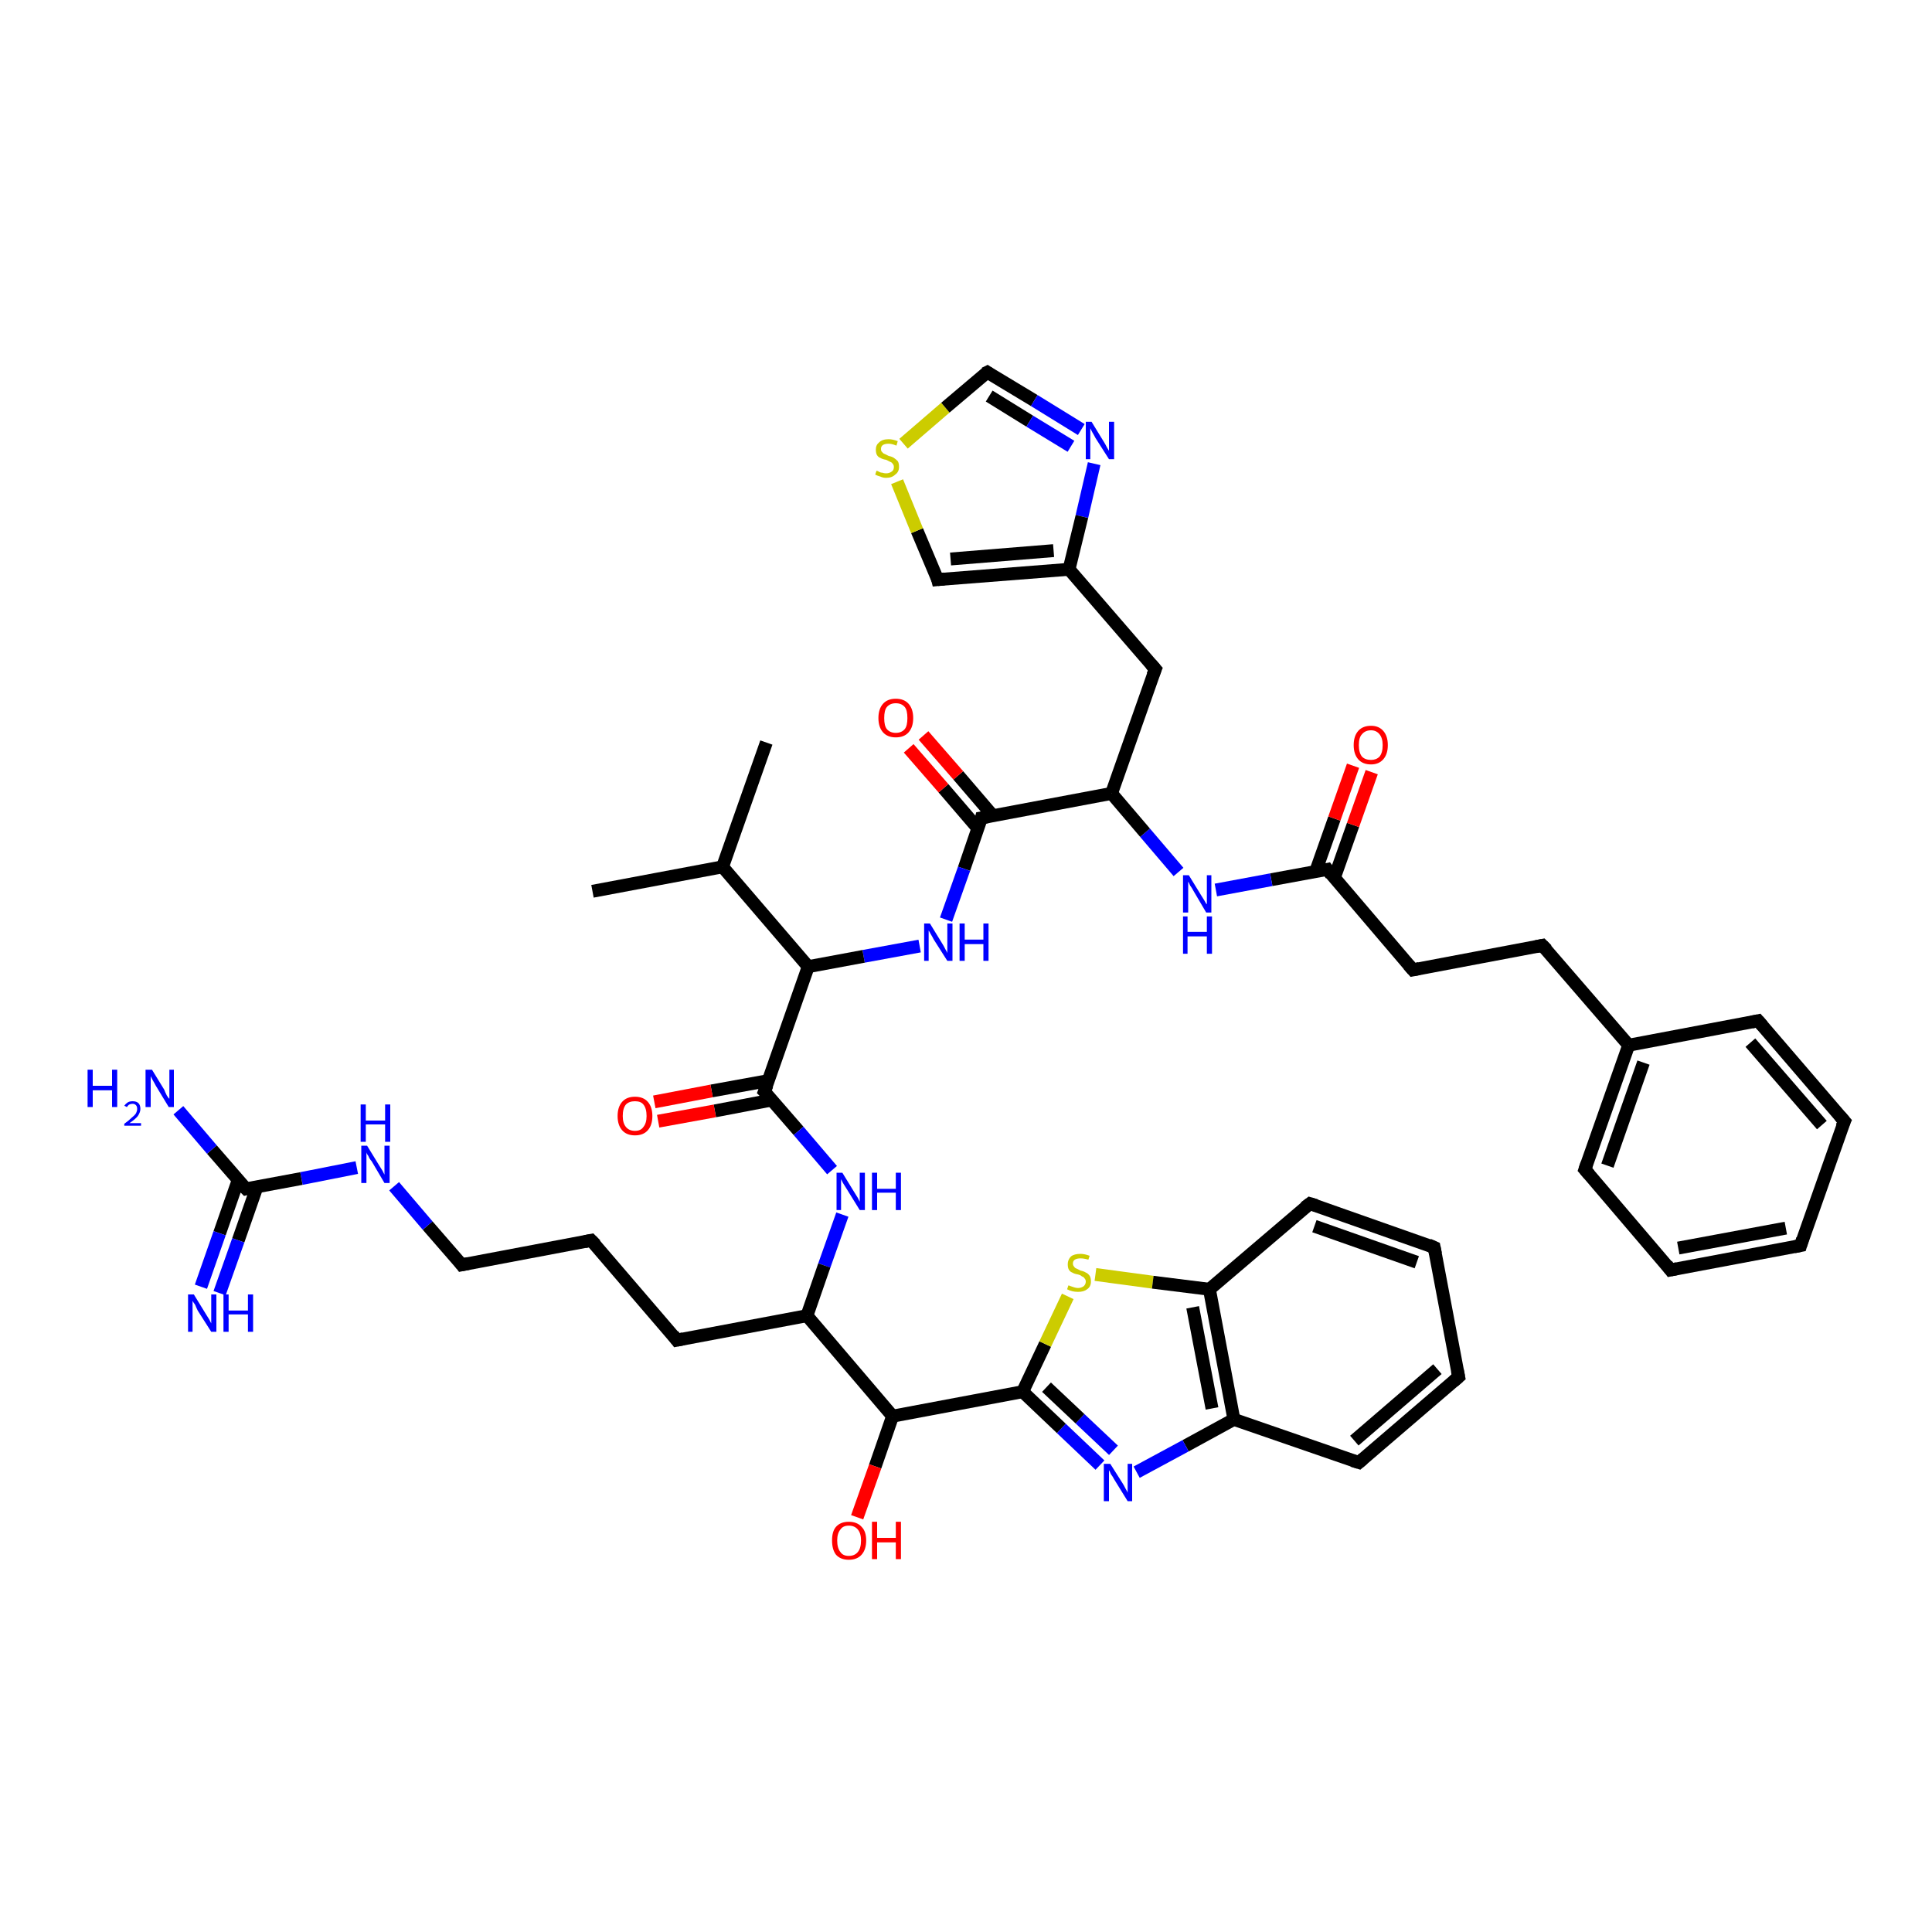 <?xml version='1.0' encoding='iso-8859-1'?>
<svg version='1.1' baseProfile='full'
              xmlns='http://www.w3.org/2000/svg'
                      xmlns:rdkit='http://www.rdkit.org/xml'
                      xmlns:xlink='http://www.w3.org/1999/xlink'
                  xml:space='preserve'
width='300px' height='300px' viewBox='0 0 300 300'>
<!-- END OF HEADER -->
<rect style='opacity:1.0;fill:#FFFFFF;stroke:none' width='300.0' height='300.0' x='0.0' y='0.0'> </rect>
<path class='bond-0 atom-0 atom-1' d='M 207.2,136.3 L 210.1,128.1' style='fill:none;fill-rule:evenodd;stroke:#000000;stroke-width:2.0px;stroke-linecap:butt;stroke-linejoin:miter;stroke-opacity:1' />
<path class='bond-0 atom-0 atom-1' d='M 210.1,128.1 L 213.0,119.9' style='fill:none;fill-rule:evenodd;stroke:#FF0000;stroke-width:2.0px;stroke-linecap:butt;stroke-linejoin:miter;stroke-opacity:1' />
<path class='bond-0 atom-0 atom-1' d='M 204.3,135.3 L 207.2,127.1' style='fill:none;fill-rule:evenodd;stroke:#000000;stroke-width:2.0px;stroke-linecap:butt;stroke-linejoin:miter;stroke-opacity:1' />
<path class='bond-0 atom-0 atom-1' d='M 207.2,127.1 L 210.1,118.9' style='fill:none;fill-rule:evenodd;stroke:#FF0000;stroke-width:2.0px;stroke-linecap:butt;stroke-linejoin:miter;stroke-opacity:1' />
<path class='bond-1 atom-0 atom-2' d='M 206.1,135.0 L 219.4,150.6' style='fill:none;fill-rule:evenodd;stroke:#000000;stroke-width:2.0px;stroke-linecap:butt;stroke-linejoin:miter;stroke-opacity:1' />
<path class='bond-2 atom-2 atom-3' d='M 219.4,150.6 L 239.5,146.8' style='fill:none;fill-rule:evenodd;stroke:#000000;stroke-width:2.0px;stroke-linecap:butt;stroke-linejoin:miter;stroke-opacity:1' />
<path class='bond-3 atom-3 atom-4' d='M 239.5,146.8 L 252.9,162.3' style='fill:none;fill-rule:evenodd;stroke:#000000;stroke-width:2.0px;stroke-linecap:butt;stroke-linejoin:miter;stroke-opacity:1' />
<path class='bond-4 atom-4 atom-5' d='M 252.9,162.3 L 246.1,181.6' style='fill:none;fill-rule:evenodd;stroke:#000000;stroke-width:2.0px;stroke-linecap:butt;stroke-linejoin:miter;stroke-opacity:1' />
<path class='bond-4 atom-4 atom-5' d='M 255.2,165.0 L 249.6,181.0' style='fill:none;fill-rule:evenodd;stroke:#000000;stroke-width:2.0px;stroke-linecap:butt;stroke-linejoin:miter;stroke-opacity:1' />
<path class='bond-5 atom-5 atom-6' d='M 246.1,181.6 L 259.4,197.2' style='fill:none;fill-rule:evenodd;stroke:#000000;stroke-width:2.0px;stroke-linecap:butt;stroke-linejoin:miter;stroke-opacity:1' />
<path class='bond-6 atom-6 atom-7' d='M 259.4,197.2 L 279.6,193.4' style='fill:none;fill-rule:evenodd;stroke:#000000;stroke-width:2.0px;stroke-linecap:butt;stroke-linejoin:miter;stroke-opacity:1' />
<path class='bond-6 atom-6 atom-7' d='M 260.6,193.8 L 277.3,190.7' style='fill:none;fill-rule:evenodd;stroke:#000000;stroke-width:2.0px;stroke-linecap:butt;stroke-linejoin:miter;stroke-opacity:1' />
<path class='bond-7 atom-7 atom-8' d='M 279.6,193.4 L 286.4,174.1' style='fill:none;fill-rule:evenodd;stroke:#000000;stroke-width:2.0px;stroke-linecap:butt;stroke-linejoin:miter;stroke-opacity:1' />
<path class='bond-8 atom-8 atom-9' d='M 286.4,174.1 L 273.0,158.5' style='fill:none;fill-rule:evenodd;stroke:#000000;stroke-width:2.0px;stroke-linecap:butt;stroke-linejoin:miter;stroke-opacity:1' />
<path class='bond-8 atom-8 atom-9' d='M 282.9,174.7 L 271.8,161.9' style='fill:none;fill-rule:evenodd;stroke:#000000;stroke-width:2.0px;stroke-linecap:butt;stroke-linejoin:miter;stroke-opacity:1' />
<path class='bond-9 atom-0 atom-10' d='M 206.1,135.0 L 197.4,136.6' style='fill:none;fill-rule:evenodd;stroke:#000000;stroke-width:2.0px;stroke-linecap:butt;stroke-linejoin:miter;stroke-opacity:1' />
<path class='bond-9 atom-0 atom-10' d='M 197.4,136.6 L 188.8,138.2' style='fill:none;fill-rule:evenodd;stroke:#0000FF;stroke-width:2.0px;stroke-linecap:butt;stroke-linejoin:miter;stroke-opacity:1' />
<path class='bond-10 atom-10 atom-11' d='M 183.0,135.4 L 177.8,129.3' style='fill:none;fill-rule:evenodd;stroke:#0000FF;stroke-width:2.0px;stroke-linecap:butt;stroke-linejoin:miter;stroke-opacity:1' />
<path class='bond-10 atom-10 atom-11' d='M 177.8,129.3 L 172.6,123.2' style='fill:none;fill-rule:evenodd;stroke:#000000;stroke-width:2.0px;stroke-linecap:butt;stroke-linejoin:miter;stroke-opacity:1' />
<path class='bond-11 atom-11 atom-12' d='M 172.6,123.2 L 152.4,127.0' style='fill:none;fill-rule:evenodd;stroke:#000000;stroke-width:2.0px;stroke-linecap:butt;stroke-linejoin:miter;stroke-opacity:1' />
<path class='bond-12 atom-12 atom-13' d='M 154.2,126.7 L 148.8,120.4' style='fill:none;fill-rule:evenodd;stroke:#000000;stroke-width:2.0px;stroke-linecap:butt;stroke-linejoin:miter;stroke-opacity:1' />
<path class='bond-12 atom-12 atom-13' d='M 148.8,120.4 L 143.4,114.2' style='fill:none;fill-rule:evenodd;stroke:#FF0000;stroke-width:2.0px;stroke-linecap:butt;stroke-linejoin:miter;stroke-opacity:1' />
<path class='bond-12 atom-12 atom-13' d='M 151.9,128.7 L 146.5,122.4' style='fill:none;fill-rule:evenodd;stroke:#000000;stroke-width:2.0px;stroke-linecap:butt;stroke-linejoin:miter;stroke-opacity:1' />
<path class='bond-12 atom-12 atom-13' d='M 146.5,122.4 L 141.1,116.2' style='fill:none;fill-rule:evenodd;stroke:#FF0000;stroke-width:2.0px;stroke-linecap:butt;stroke-linejoin:miter;stroke-opacity:1' />
<path class='bond-13 atom-12 atom-14' d='M 152.4,127.0 L 149.7,134.9' style='fill:none;fill-rule:evenodd;stroke:#000000;stroke-width:2.0px;stroke-linecap:butt;stroke-linejoin:miter;stroke-opacity:1' />
<path class='bond-13 atom-12 atom-14' d='M 149.7,134.9 L 146.9,142.8' style='fill:none;fill-rule:evenodd;stroke:#0000FF;stroke-width:2.0px;stroke-linecap:butt;stroke-linejoin:miter;stroke-opacity:1' />
<path class='bond-14 atom-14 atom-15' d='M 142.8,146.9 L 134.1,148.5' style='fill:none;fill-rule:evenodd;stroke:#0000FF;stroke-width:2.0px;stroke-linecap:butt;stroke-linejoin:miter;stroke-opacity:1' />
<path class='bond-14 atom-14 atom-15' d='M 134.1,148.5 L 125.5,150.1' style='fill:none;fill-rule:evenodd;stroke:#000000;stroke-width:2.0px;stroke-linecap:butt;stroke-linejoin:miter;stroke-opacity:1' />
<path class='bond-15 atom-15 atom-16' d='M 125.5,150.1 L 118.7,169.5' style='fill:none;fill-rule:evenodd;stroke:#000000;stroke-width:2.0px;stroke-linecap:butt;stroke-linejoin:miter;stroke-opacity:1' />
<path class='bond-16 atom-16 atom-17' d='M 119.3,167.8 L 110.5,169.4' style='fill:none;fill-rule:evenodd;stroke:#000000;stroke-width:2.0px;stroke-linecap:butt;stroke-linejoin:miter;stroke-opacity:1' />
<path class='bond-16 atom-16 atom-17' d='M 110.5,169.4 L 101.6,171.1' style='fill:none;fill-rule:evenodd;stroke:#FF0000;stroke-width:2.0px;stroke-linecap:butt;stroke-linejoin:miter;stroke-opacity:1' />
<path class='bond-16 atom-16 atom-17' d='M 119.9,170.8 L 111.0,172.5' style='fill:none;fill-rule:evenodd;stroke:#000000;stroke-width:2.0px;stroke-linecap:butt;stroke-linejoin:miter;stroke-opacity:1' />
<path class='bond-16 atom-16 atom-17' d='M 111.0,172.5 L 102.2,174.1' style='fill:none;fill-rule:evenodd;stroke:#FF0000;stroke-width:2.0px;stroke-linecap:butt;stroke-linejoin:miter;stroke-opacity:1' />
<path class='bond-17 atom-16 atom-18' d='M 118.7,169.5 L 124.0,175.6' style='fill:none;fill-rule:evenodd;stroke:#000000;stroke-width:2.0px;stroke-linecap:butt;stroke-linejoin:miter;stroke-opacity:1' />
<path class='bond-17 atom-16 atom-18' d='M 124.0,175.6 L 129.2,181.7' style='fill:none;fill-rule:evenodd;stroke:#0000FF;stroke-width:2.0px;stroke-linecap:butt;stroke-linejoin:miter;stroke-opacity:1' />
<path class='bond-18 atom-18 atom-19' d='M 130.8,188.6 L 128.0,196.5' style='fill:none;fill-rule:evenodd;stroke:#0000FF;stroke-width:2.0px;stroke-linecap:butt;stroke-linejoin:miter;stroke-opacity:1' />
<path class='bond-18 atom-18 atom-19' d='M 128.0,196.5 L 125.3,204.3' style='fill:none;fill-rule:evenodd;stroke:#000000;stroke-width:2.0px;stroke-linecap:butt;stroke-linejoin:miter;stroke-opacity:1' />
<path class='bond-19 atom-19 atom-20' d='M 125.3,204.3 L 105.1,208.1' style='fill:none;fill-rule:evenodd;stroke:#000000;stroke-width:2.0px;stroke-linecap:butt;stroke-linejoin:miter;stroke-opacity:1' />
<path class='bond-20 atom-20 atom-21' d='M 105.1,208.1 L 91.8,192.6' style='fill:none;fill-rule:evenodd;stroke:#000000;stroke-width:2.0px;stroke-linecap:butt;stroke-linejoin:miter;stroke-opacity:1' />
<path class='bond-21 atom-21 atom-22' d='M 91.8,192.6 L 71.7,196.4' style='fill:none;fill-rule:evenodd;stroke:#000000;stroke-width:2.0px;stroke-linecap:butt;stroke-linejoin:miter;stroke-opacity:1' />
<path class='bond-22 atom-22 atom-23' d='M 71.7,196.4 L 66.4,190.3' style='fill:none;fill-rule:evenodd;stroke:#000000;stroke-width:2.0px;stroke-linecap:butt;stroke-linejoin:miter;stroke-opacity:1' />
<path class='bond-22 atom-22 atom-23' d='M 66.4,190.3 L 61.2,184.2' style='fill:none;fill-rule:evenodd;stroke:#0000FF;stroke-width:2.0px;stroke-linecap:butt;stroke-linejoin:miter;stroke-opacity:1' />
<path class='bond-23 atom-23 atom-24' d='M 55.4,181.3 L 46.8,183.0' style='fill:none;fill-rule:evenodd;stroke:#0000FF;stroke-width:2.0px;stroke-linecap:butt;stroke-linejoin:miter;stroke-opacity:1' />
<path class='bond-23 atom-23 atom-24' d='M 46.8,183.0 L 38.2,184.6' style='fill:none;fill-rule:evenodd;stroke:#000000;stroke-width:2.0px;stroke-linecap:butt;stroke-linejoin:miter;stroke-opacity:1' />
<path class='bond-24 atom-24 atom-25' d='M 38.2,184.6 L 32.9,178.5' style='fill:none;fill-rule:evenodd;stroke:#000000;stroke-width:2.0px;stroke-linecap:butt;stroke-linejoin:miter;stroke-opacity:1' />
<path class='bond-24 atom-24 atom-25' d='M 32.9,178.5 L 27.7,172.4' style='fill:none;fill-rule:evenodd;stroke:#0000FF;stroke-width:2.0px;stroke-linecap:butt;stroke-linejoin:miter;stroke-opacity:1' />
<path class='bond-25 atom-24 atom-26' d='M 37.0,183.2 L 34.1,191.5' style='fill:none;fill-rule:evenodd;stroke:#000000;stroke-width:2.0px;stroke-linecap:butt;stroke-linejoin:miter;stroke-opacity:1' />
<path class='bond-25 atom-24 atom-26' d='M 34.1,191.5 L 31.2,199.8' style='fill:none;fill-rule:evenodd;stroke:#0000FF;stroke-width:2.0px;stroke-linecap:butt;stroke-linejoin:miter;stroke-opacity:1' />
<path class='bond-25 atom-24 atom-26' d='M 39.9,184.3 L 37.0,192.6' style='fill:none;fill-rule:evenodd;stroke:#000000;stroke-width:2.0px;stroke-linecap:butt;stroke-linejoin:miter;stroke-opacity:1' />
<path class='bond-25 atom-24 atom-26' d='M 37.0,192.6 L 34.1,200.8' style='fill:none;fill-rule:evenodd;stroke:#0000FF;stroke-width:2.0px;stroke-linecap:butt;stroke-linejoin:miter;stroke-opacity:1' />
<path class='bond-26 atom-19 atom-27' d='M 125.3,204.3 L 138.6,219.9' style='fill:none;fill-rule:evenodd;stroke:#000000;stroke-width:2.0px;stroke-linecap:butt;stroke-linejoin:miter;stroke-opacity:1' />
<path class='bond-27 atom-27 atom-28' d='M 138.6,219.9 L 158.8,216.1' style='fill:none;fill-rule:evenodd;stroke:#000000;stroke-width:2.0px;stroke-linecap:butt;stroke-linejoin:miter;stroke-opacity:1' />
<path class='bond-28 atom-28 atom-29' d='M 158.8,216.1 L 162.3,208.7' style='fill:none;fill-rule:evenodd;stroke:#000000;stroke-width:2.0px;stroke-linecap:butt;stroke-linejoin:miter;stroke-opacity:1' />
<path class='bond-28 atom-28 atom-29' d='M 162.3,208.7 L 165.8,201.3' style='fill:none;fill-rule:evenodd;stroke:#CCCC00;stroke-width:2.0px;stroke-linecap:butt;stroke-linejoin:miter;stroke-opacity:1' />
<path class='bond-29 atom-29 atom-30' d='M 170.1,197.9 L 179.0,199.1' style='fill:none;fill-rule:evenodd;stroke:#CCCC00;stroke-width:2.0px;stroke-linecap:butt;stroke-linejoin:miter;stroke-opacity:1' />
<path class='bond-29 atom-29 atom-30' d='M 179.0,199.1 L 187.8,200.2' style='fill:none;fill-rule:evenodd;stroke:#000000;stroke-width:2.0px;stroke-linecap:butt;stroke-linejoin:miter;stroke-opacity:1' />
<path class='bond-30 atom-30 atom-31' d='M 187.8,200.2 L 191.6,220.4' style='fill:none;fill-rule:evenodd;stroke:#000000;stroke-width:2.0px;stroke-linecap:butt;stroke-linejoin:miter;stroke-opacity:1' />
<path class='bond-30 atom-30 atom-31' d='M 185.2,203.0 L 188.2,218.7' style='fill:none;fill-rule:evenodd;stroke:#000000;stroke-width:2.0px;stroke-linecap:butt;stroke-linejoin:miter;stroke-opacity:1' />
<path class='bond-31 atom-31 atom-32' d='M 191.6,220.4 L 184.1,224.5' style='fill:none;fill-rule:evenodd;stroke:#000000;stroke-width:2.0px;stroke-linecap:butt;stroke-linejoin:miter;stroke-opacity:1' />
<path class='bond-31 atom-31 atom-32' d='M 184.1,224.5 L 176.5,228.6' style='fill:none;fill-rule:evenodd;stroke:#0000FF;stroke-width:2.0px;stroke-linecap:butt;stroke-linejoin:miter;stroke-opacity:1' />
<path class='bond-32 atom-31 atom-33' d='M 191.6,220.4 L 211.0,227.1' style='fill:none;fill-rule:evenodd;stroke:#000000;stroke-width:2.0px;stroke-linecap:butt;stroke-linejoin:miter;stroke-opacity:1' />
<path class='bond-33 atom-33 atom-34' d='M 211.0,227.1 L 226.5,213.8' style='fill:none;fill-rule:evenodd;stroke:#000000;stroke-width:2.0px;stroke-linecap:butt;stroke-linejoin:miter;stroke-opacity:1' />
<path class='bond-33 atom-33 atom-34' d='M 210.3,223.7 L 223.2,212.6' style='fill:none;fill-rule:evenodd;stroke:#000000;stroke-width:2.0px;stroke-linecap:butt;stroke-linejoin:miter;stroke-opacity:1' />
<path class='bond-34 atom-34 atom-35' d='M 226.5,213.8 L 222.7,193.7' style='fill:none;fill-rule:evenodd;stroke:#000000;stroke-width:2.0px;stroke-linecap:butt;stroke-linejoin:miter;stroke-opacity:1' />
<path class='bond-35 atom-35 atom-36' d='M 222.7,193.7 L 203.4,186.9' style='fill:none;fill-rule:evenodd;stroke:#000000;stroke-width:2.0px;stroke-linecap:butt;stroke-linejoin:miter;stroke-opacity:1' />
<path class='bond-35 atom-35 atom-36' d='M 220.0,196.0 L 204.1,190.4' style='fill:none;fill-rule:evenodd;stroke:#000000;stroke-width:2.0px;stroke-linecap:butt;stroke-linejoin:miter;stroke-opacity:1' />
<path class='bond-36 atom-27 atom-37' d='M 138.6,219.9 L 135.9,227.7' style='fill:none;fill-rule:evenodd;stroke:#000000;stroke-width:2.0px;stroke-linecap:butt;stroke-linejoin:miter;stroke-opacity:1' />
<path class='bond-36 atom-27 atom-37' d='M 135.9,227.7 L 133.1,235.6' style='fill:none;fill-rule:evenodd;stroke:#FF0000;stroke-width:2.0px;stroke-linecap:butt;stroke-linejoin:miter;stroke-opacity:1' />
<path class='bond-37 atom-15 atom-38' d='M 125.5,150.1 L 112.2,134.6' style='fill:none;fill-rule:evenodd;stroke:#000000;stroke-width:2.0px;stroke-linecap:butt;stroke-linejoin:miter;stroke-opacity:1' />
<path class='bond-38 atom-38 atom-39' d='M 112.2,134.6 L 119.0,115.3' style='fill:none;fill-rule:evenodd;stroke:#000000;stroke-width:2.0px;stroke-linecap:butt;stroke-linejoin:miter;stroke-opacity:1' />
<path class='bond-39 atom-38 atom-40' d='M 112.2,134.6 L 92.0,138.4' style='fill:none;fill-rule:evenodd;stroke:#000000;stroke-width:2.0px;stroke-linecap:butt;stroke-linejoin:miter;stroke-opacity:1' />
<path class='bond-40 atom-11 atom-41' d='M 172.6,123.2 L 179.4,103.9' style='fill:none;fill-rule:evenodd;stroke:#000000;stroke-width:2.0px;stroke-linecap:butt;stroke-linejoin:miter;stroke-opacity:1' />
<path class='bond-41 atom-41 atom-42' d='M 179.4,103.9 L 166.0,88.4' style='fill:none;fill-rule:evenodd;stroke:#000000;stroke-width:2.0px;stroke-linecap:butt;stroke-linejoin:miter;stroke-opacity:1' />
<path class='bond-42 atom-42 atom-43' d='M 166.0,88.4 L 145.6,90.0' style='fill:none;fill-rule:evenodd;stroke:#000000;stroke-width:2.0px;stroke-linecap:butt;stroke-linejoin:miter;stroke-opacity:1' />
<path class='bond-42 atom-42 atom-43' d='M 163.6,85.5 L 147.6,86.8' style='fill:none;fill-rule:evenodd;stroke:#000000;stroke-width:2.0px;stroke-linecap:butt;stroke-linejoin:miter;stroke-opacity:1' />
<path class='bond-43 atom-43 atom-44' d='M 145.6,90.0 L 142.4,82.4' style='fill:none;fill-rule:evenodd;stroke:#000000;stroke-width:2.0px;stroke-linecap:butt;stroke-linejoin:miter;stroke-opacity:1' />
<path class='bond-43 atom-43 atom-44' d='M 142.4,82.4 L 139.3,74.8' style='fill:none;fill-rule:evenodd;stroke:#CCCC00;stroke-width:2.0px;stroke-linecap:butt;stroke-linejoin:miter;stroke-opacity:1' />
<path class='bond-44 atom-44 atom-45' d='M 140.3,68.9 L 146.8,63.3' style='fill:none;fill-rule:evenodd;stroke:#CCCC00;stroke-width:2.0px;stroke-linecap:butt;stroke-linejoin:miter;stroke-opacity:1' />
<path class='bond-44 atom-44 atom-45' d='M 146.8,63.3 L 153.3,57.8' style='fill:none;fill-rule:evenodd;stroke:#000000;stroke-width:2.0px;stroke-linecap:butt;stroke-linejoin:miter;stroke-opacity:1' />
<path class='bond-45 atom-45 atom-46' d='M 153.3,57.8 L 160.6,62.2' style='fill:none;fill-rule:evenodd;stroke:#000000;stroke-width:2.0px;stroke-linecap:butt;stroke-linejoin:miter;stroke-opacity:1' />
<path class='bond-45 atom-45 atom-46' d='M 160.6,62.2 L 167.9,66.7' style='fill:none;fill-rule:evenodd;stroke:#0000FF;stroke-width:2.0px;stroke-linecap:butt;stroke-linejoin:miter;stroke-opacity:1' />
<path class='bond-45 atom-45 atom-46' d='M 153.6,61.5 L 159.9,65.4' style='fill:none;fill-rule:evenodd;stroke:#000000;stroke-width:2.0px;stroke-linecap:butt;stroke-linejoin:miter;stroke-opacity:1' />
<path class='bond-45 atom-45 atom-46' d='M 159.9,65.4 L 166.3,69.3' style='fill:none;fill-rule:evenodd;stroke:#0000FF;stroke-width:2.0px;stroke-linecap:butt;stroke-linejoin:miter;stroke-opacity:1' />
<path class='bond-46 atom-9 atom-4' d='M 273.0,158.5 L 252.9,162.3' style='fill:none;fill-rule:evenodd;stroke:#000000;stroke-width:2.0px;stroke-linecap:butt;stroke-linejoin:miter;stroke-opacity:1' />
<path class='bond-47 atom-32 atom-28' d='M 170.8,227.5 L 164.8,221.8' style='fill:none;fill-rule:evenodd;stroke:#0000FF;stroke-width:2.0px;stroke-linecap:butt;stroke-linejoin:miter;stroke-opacity:1' />
<path class='bond-47 atom-32 atom-28' d='M 164.8,221.8 L 158.8,216.1' style='fill:none;fill-rule:evenodd;stroke:#000000;stroke-width:2.0px;stroke-linecap:butt;stroke-linejoin:miter;stroke-opacity:1' />
<path class='bond-47 atom-32 atom-28' d='M 172.9,225.2 L 167.7,220.3' style='fill:none;fill-rule:evenodd;stroke:#0000FF;stroke-width:2.0px;stroke-linecap:butt;stroke-linejoin:miter;stroke-opacity:1' />
<path class='bond-47 atom-32 atom-28' d='M 167.7,220.3 L 162.5,215.4' style='fill:none;fill-rule:evenodd;stroke:#000000;stroke-width:2.0px;stroke-linecap:butt;stroke-linejoin:miter;stroke-opacity:1' />
<path class='bond-48 atom-36 atom-30' d='M 203.4,186.9 L 187.8,200.2' style='fill:none;fill-rule:evenodd;stroke:#000000;stroke-width:2.0px;stroke-linecap:butt;stroke-linejoin:miter;stroke-opacity:1' />
<path class='bond-49 atom-46 atom-42' d='M 169.9,72.0 L 168.0,80.2' style='fill:none;fill-rule:evenodd;stroke:#0000FF;stroke-width:2.0px;stroke-linecap:butt;stroke-linejoin:miter;stroke-opacity:1' />
<path class='bond-49 atom-46 atom-42' d='M 168.0,80.2 L 166.0,88.4' style='fill:none;fill-rule:evenodd;stroke:#000000;stroke-width:2.0px;stroke-linecap:butt;stroke-linejoin:miter;stroke-opacity:1' />
<path d='M 206.7,135.8 L 206.1,135.0 L 205.6,135.1' style='fill:none;stroke:#000000;stroke-width:2.0px;stroke-linecap:butt;stroke-linejoin:miter;stroke-opacity:1;' />
<path d='M 218.7,149.8 L 219.4,150.6 L 220.4,150.4' style='fill:none;stroke:#000000;stroke-width:2.0px;stroke-linecap:butt;stroke-linejoin:miter;stroke-opacity:1;' />
<path d='M 238.5,147.0 L 239.5,146.8 L 240.2,147.5' style='fill:none;stroke:#000000;stroke-width:2.0px;stroke-linecap:butt;stroke-linejoin:miter;stroke-opacity:1;' />
<path d='M 246.4,180.7 L 246.1,181.6 L 246.8,182.4' style='fill:none;stroke:#000000;stroke-width:2.0px;stroke-linecap:butt;stroke-linejoin:miter;stroke-opacity:1;' />
<path d='M 258.8,196.4 L 259.4,197.2 L 260.4,197.0' style='fill:none;stroke:#000000;stroke-width:2.0px;stroke-linecap:butt;stroke-linejoin:miter;stroke-opacity:1;' />
<path d='M 278.6,193.6 L 279.6,193.4 L 279.9,192.4' style='fill:none;stroke:#000000;stroke-width:2.0px;stroke-linecap:butt;stroke-linejoin:miter;stroke-opacity:1;' />
<path d='M 286.0,175.0 L 286.4,174.1 L 285.7,173.3' style='fill:none;stroke:#000000;stroke-width:2.0px;stroke-linecap:butt;stroke-linejoin:miter;stroke-opacity:1;' />
<path d='M 273.7,159.3 L 273.0,158.5 L 272.0,158.7' style='fill:none;stroke:#000000;stroke-width:2.0px;stroke-linecap:butt;stroke-linejoin:miter;stroke-opacity:1;' />
<path d='M 153.5,126.8 L 152.4,127.0 L 152.3,127.4' style='fill:none;stroke:#000000;stroke-width:2.0px;stroke-linecap:butt;stroke-linejoin:miter;stroke-opacity:1;' />
<path d='M 119.1,168.5 L 118.7,169.5 L 119.0,169.8' style='fill:none;stroke:#000000;stroke-width:2.0px;stroke-linecap:butt;stroke-linejoin:miter;stroke-opacity:1;' />
<path d='M 106.1,207.9 L 105.1,208.1 L 104.5,207.3' style='fill:none;stroke:#000000;stroke-width:2.0px;stroke-linecap:butt;stroke-linejoin:miter;stroke-opacity:1;' />
<path d='M 92.5,193.3 L 91.8,192.6 L 90.8,192.8' style='fill:none;stroke:#000000;stroke-width:2.0px;stroke-linecap:butt;stroke-linejoin:miter;stroke-opacity:1;' />
<path d='M 72.7,196.2 L 71.7,196.4 L 71.4,196.0' style='fill:none;stroke:#000000;stroke-width:2.0px;stroke-linecap:butt;stroke-linejoin:miter;stroke-opacity:1;' />
<path d='M 38.6,184.5 L 38.2,184.6 L 37.9,184.3' style='fill:none;stroke:#000000;stroke-width:2.0px;stroke-linecap:butt;stroke-linejoin:miter;stroke-opacity:1;' />
<path d='M 210.0,226.8 L 211.0,227.1 L 211.7,226.5' style='fill:none;stroke:#000000;stroke-width:2.0px;stroke-linecap:butt;stroke-linejoin:miter;stroke-opacity:1;' />
<path d='M 225.7,214.5 L 226.5,213.8 L 226.3,212.8' style='fill:none;stroke:#000000;stroke-width:2.0px;stroke-linecap:butt;stroke-linejoin:miter;stroke-opacity:1;' />
<path d='M 222.9,194.7 L 222.7,193.7 L 221.8,193.3' style='fill:none;stroke:#000000;stroke-width:2.0px;stroke-linecap:butt;stroke-linejoin:miter;stroke-opacity:1;' />
<path d='M 204.4,187.2 L 203.4,186.9 L 202.6,187.5' style='fill:none;stroke:#000000;stroke-width:2.0px;stroke-linecap:butt;stroke-linejoin:miter;stroke-opacity:1;' />
<path d='M 179.0,104.9 L 179.4,103.9 L 178.7,103.1' style='fill:none;stroke:#000000;stroke-width:2.0px;stroke-linecap:butt;stroke-linejoin:miter;stroke-opacity:1;' />
<path d='M 146.6,89.9 L 145.6,90.0 L 145.5,89.6' style='fill:none;stroke:#000000;stroke-width:2.0px;stroke-linecap:butt;stroke-linejoin:miter;stroke-opacity:1;' />
<path d='M 152.9,58.0 L 153.3,57.8 L 153.6,58.0' style='fill:none;stroke:#000000;stroke-width:2.0px;stroke-linecap:butt;stroke-linejoin:miter;stroke-opacity:1;' />
<path class='atom-1' d='M 210.2 115.7
Q 210.2 114.3, 210.9 113.5
Q 211.6 112.7, 212.9 112.7
Q 214.1 112.7, 214.8 113.5
Q 215.5 114.3, 215.5 115.7
Q 215.5 117.1, 214.8 117.9
Q 214.1 118.7, 212.9 118.7
Q 211.6 118.7, 210.9 117.9
Q 210.2 117.1, 210.2 115.7
M 212.9 118.0
Q 213.7 118.0, 214.2 117.5
Q 214.7 116.9, 214.7 115.7
Q 214.7 114.6, 214.2 114.0
Q 213.7 113.4, 212.9 113.4
Q 212.0 113.4, 211.5 114.0
Q 211.0 114.5, 211.0 115.7
Q 211.0 116.9, 211.5 117.5
Q 212.0 118.0, 212.9 118.0
' fill='#FF0000'/>
<path class='atom-10' d='M 184.6 135.9
L 186.5 139.0
Q 186.7 139.3, 187.0 139.8
Q 187.3 140.4, 187.4 140.4
L 187.4 135.9
L 188.1 135.9
L 188.1 141.7
L 187.3 141.7
L 185.3 138.3
Q 185.1 137.9, 184.8 137.5
Q 184.6 137.0, 184.5 136.9
L 184.5 141.7
L 183.7 141.7
L 183.7 135.9
L 184.6 135.9
' fill='#0000FF'/>
<path class='atom-10' d='M 183.7 142.3
L 184.4 142.3
L 184.4 144.7
L 187.4 144.7
L 187.4 142.3
L 188.2 142.3
L 188.2 148.1
L 187.4 148.1
L 187.4 145.4
L 184.4 145.4
L 184.4 148.1
L 183.7 148.1
L 183.7 142.3
' fill='#0000FF'/>
<path class='atom-13' d='M 136.4 111.5
Q 136.4 110.1, 137.1 109.3
Q 137.8 108.5, 139.1 108.5
Q 140.4 108.5, 141.1 109.3
Q 141.8 110.1, 141.8 111.5
Q 141.8 112.9, 141.1 113.7
Q 140.4 114.5, 139.1 114.5
Q 137.8 114.5, 137.1 113.7
Q 136.4 112.9, 136.4 111.5
M 139.1 113.8
Q 140.0 113.8, 140.5 113.2
Q 140.9 112.7, 140.9 111.5
Q 140.9 110.3, 140.5 109.8
Q 140.0 109.2, 139.1 109.2
Q 138.2 109.2, 137.7 109.8
Q 137.3 110.3, 137.3 111.5
Q 137.3 112.7, 137.7 113.2
Q 138.2 113.8, 139.1 113.8
' fill='#FF0000'/>
<path class='atom-14' d='M 144.4 143.4
L 146.3 146.5
Q 146.5 146.8, 146.8 147.4
Q 147.1 147.9, 147.1 148.0
L 147.1 143.4
L 147.9 143.4
L 147.9 149.2
L 147.1 149.2
L 145.0 145.9
Q 144.8 145.5, 144.5 145.0
Q 144.3 144.6, 144.2 144.5
L 144.2 149.2
L 143.5 149.2
L 143.5 143.4
L 144.4 143.4
' fill='#0000FF'/>
<path class='atom-14' d='M 149.0 143.4
L 149.8 143.4
L 149.8 145.9
L 152.7 145.9
L 152.7 143.4
L 153.5 143.4
L 153.5 149.2
L 152.7 149.2
L 152.7 146.6
L 149.8 146.6
L 149.8 149.2
L 149.0 149.2
L 149.0 143.4
' fill='#0000FF'/>
<path class='atom-17' d='M 95.9 173.3
Q 95.9 171.9, 96.6 171.1
Q 97.3 170.3, 98.6 170.3
Q 99.9 170.3, 100.6 171.1
Q 101.3 171.9, 101.3 173.3
Q 101.3 174.7, 100.6 175.5
Q 99.9 176.3, 98.6 176.3
Q 97.3 176.3, 96.6 175.5
Q 95.9 174.7, 95.9 173.3
M 98.6 175.6
Q 99.5 175.6, 99.9 175.0
Q 100.4 174.4, 100.4 173.3
Q 100.4 172.1, 99.9 171.5
Q 99.5 171.0, 98.6 171.0
Q 97.7 171.0, 97.2 171.5
Q 96.7 172.1, 96.7 173.3
Q 96.7 174.4, 97.2 175.0
Q 97.7 175.6, 98.6 175.6
' fill='#FF0000'/>
<path class='atom-18' d='M 130.8 182.1
L 132.7 185.2
Q 132.9 185.5, 133.2 186.0
Q 133.5 186.6, 133.5 186.6
L 133.5 182.1
L 134.3 182.1
L 134.3 187.9
L 133.5 187.9
L 131.4 184.5
Q 131.2 184.2, 130.9 183.7
Q 130.7 183.3, 130.6 183.1
L 130.6 187.9
L 129.9 187.9
L 129.9 182.1
L 130.8 182.1
' fill='#0000FF'/>
<path class='atom-18' d='M 135.4 182.1
L 136.2 182.1
L 136.2 184.6
L 139.1 184.6
L 139.1 182.1
L 139.9 182.1
L 139.9 187.9
L 139.1 187.9
L 139.1 185.2
L 136.2 185.2
L 136.2 187.9
L 135.4 187.9
L 135.4 182.1
' fill='#0000FF'/>
<path class='atom-23' d='M 57.0 177.9
L 58.9 181.0
Q 59.1 181.3, 59.4 181.8
Q 59.7 182.4, 59.7 182.4
L 59.7 177.9
L 60.5 177.9
L 60.5 183.7
L 59.7 183.7
L 57.7 180.3
Q 57.4 180.0, 57.2 179.5
Q 56.9 179.1, 56.9 178.9
L 56.9 183.7
L 56.1 183.7
L 56.1 177.9
L 57.0 177.9
' fill='#0000FF'/>
<path class='atom-23' d='M 56.0 171.5
L 56.8 171.5
L 56.8 174.0
L 59.8 174.0
L 59.8 171.5
L 60.6 171.5
L 60.6 177.3
L 59.8 177.3
L 59.8 174.6
L 56.8 174.6
L 56.8 177.3
L 56.0 177.3
L 56.0 171.5
' fill='#0000FF'/>
<path class='atom-25' d='M 13.6 166.1
L 14.4 166.1
L 14.4 168.6
L 17.4 168.6
L 17.4 166.1
L 18.2 166.1
L 18.2 171.9
L 17.4 171.9
L 17.4 169.3
L 14.4 169.3
L 14.4 171.9
L 13.6 171.9
L 13.6 166.1
' fill='#0000FF'/>
<path class='atom-25' d='M 19.3 171.7
Q 19.5 171.4, 19.8 171.2
Q 20.1 171.0, 20.6 171.0
Q 21.2 171.0, 21.5 171.3
Q 21.8 171.6, 21.8 172.2
Q 21.8 172.7, 21.4 173.3
Q 21.0 173.8, 20.1 174.4
L 21.9 174.4
L 21.9 174.8
L 19.3 174.8
L 19.3 174.5
Q 20.0 174.0, 20.4 173.6
Q 20.9 173.2, 21.1 172.9
Q 21.3 172.5, 21.3 172.2
Q 21.3 171.8, 21.1 171.6
Q 20.9 171.4, 20.6 171.4
Q 20.3 171.4, 20.1 171.5
Q 19.9 171.6, 19.7 171.9
L 19.3 171.7
' fill='#0000FF'/>
<path class='atom-25' d='M 23.6 166.1
L 25.5 169.2
Q 25.6 169.5, 25.9 170.1
Q 26.2 170.6, 26.3 170.6
L 26.3 166.1
L 27.0 166.1
L 27.0 171.9
L 26.2 171.9
L 24.2 168.6
Q 24.0 168.2, 23.7 167.7
Q 23.5 167.3, 23.4 167.1
L 23.4 171.9
L 22.6 171.9
L 22.6 166.1
L 23.6 166.1
' fill='#0000FF'/>
<path class='atom-26' d='M 30.1 201.0
L 32.0 204.1
Q 32.2 204.4, 32.5 204.9
Q 32.8 205.5, 32.8 205.5
L 32.8 201.0
L 33.6 201.0
L 33.6 206.8
L 32.8 206.8
L 30.7 203.5
Q 30.5 203.1, 30.3 202.6
Q 30.0 202.2, 29.9 202.0
L 29.9 206.8
L 29.2 206.8
L 29.2 201.0
L 30.1 201.0
' fill='#0000FF'/>
<path class='atom-26' d='M 34.7 201.0
L 35.5 201.0
L 35.5 203.5
L 38.5 203.5
L 38.5 201.0
L 39.3 201.0
L 39.3 206.8
L 38.5 206.8
L 38.5 204.1
L 35.5 204.1
L 35.5 206.8
L 34.7 206.8
L 34.7 201.0
' fill='#0000FF'/>
<path class='atom-29' d='M 165.9 199.6
Q 166.0 199.6, 166.2 199.7
Q 166.5 199.8, 166.8 199.9
Q 167.1 200.0, 167.4 200.0
Q 167.9 200.0, 168.3 199.7
Q 168.6 199.4, 168.6 199.0
Q 168.6 198.7, 168.4 198.5
Q 168.3 198.3, 168.0 198.2
Q 167.8 198.0, 167.4 197.9
Q 166.8 197.8, 166.5 197.6
Q 166.2 197.5, 166.0 197.2
Q 165.8 196.9, 165.8 196.3
Q 165.8 195.6, 166.3 195.1
Q 166.8 194.7, 167.8 194.7
Q 168.4 194.7, 169.2 195.0
L 169.0 195.6
Q 168.3 195.4, 167.8 195.4
Q 167.2 195.4, 166.9 195.6
Q 166.6 195.8, 166.6 196.2
Q 166.6 196.5, 166.8 196.7
Q 166.9 196.9, 167.2 197.0
Q 167.4 197.1, 167.8 197.3
Q 168.3 197.4, 168.6 197.6
Q 168.9 197.7, 169.2 198.1
Q 169.4 198.4, 169.4 199.0
Q 169.4 199.8, 168.8 200.2
Q 168.3 200.6, 167.4 200.6
Q 166.9 200.6, 166.5 200.5
Q 166.1 200.4, 165.7 200.2
L 165.9 199.6
' fill='#CCCC00'/>
<path class='atom-32' d='M 172.4 227.3
L 174.3 230.3
Q 174.5 230.6, 174.8 231.2
Q 175.1 231.7, 175.1 231.8
L 175.1 227.3
L 175.8 227.3
L 175.8 233.1
L 175.1 233.1
L 173.0 229.7
Q 172.8 229.3, 172.5 228.9
Q 172.3 228.4, 172.2 228.3
L 172.2 233.1
L 171.4 233.1
L 171.4 227.3
L 172.4 227.3
' fill='#0000FF'/>
<path class='atom-37' d='M 129.2 239.2
Q 129.2 237.8, 129.8 237.1
Q 130.5 236.3, 131.8 236.3
Q 133.1 236.3, 133.8 237.1
Q 134.5 237.8, 134.5 239.2
Q 134.5 240.6, 133.8 241.4
Q 133.1 242.2, 131.8 242.2
Q 130.5 242.2, 129.8 241.4
Q 129.2 240.6, 129.2 239.2
M 131.8 241.6
Q 132.7 241.6, 133.2 241.0
Q 133.7 240.4, 133.7 239.2
Q 133.7 238.1, 133.2 237.5
Q 132.7 236.9, 131.8 236.9
Q 130.9 236.9, 130.5 237.5
Q 130.0 238.1, 130.0 239.2
Q 130.0 240.4, 130.5 241.0
Q 130.9 241.6, 131.8 241.6
' fill='#FF0000'/>
<path class='atom-37' d='M 135.4 236.3
L 136.2 236.3
L 136.2 238.8
L 139.1 238.8
L 139.1 236.3
L 139.9 236.3
L 139.9 242.1
L 139.1 242.1
L 139.1 239.5
L 136.2 239.5
L 136.2 242.1
L 135.4 242.1
L 135.4 236.3
' fill='#FF0000'/>
<path class='atom-44' d='M 136.1 73.1
Q 136.2 73.1, 136.4 73.2
Q 136.7 73.4, 137.0 73.4
Q 137.3 73.5, 137.6 73.5
Q 138.1 73.5, 138.5 73.2
Q 138.8 73.0, 138.8 72.5
Q 138.8 72.2, 138.6 72.0
Q 138.5 71.8, 138.2 71.7
Q 138.0 71.6, 137.6 71.4
Q 137.0 71.3, 136.7 71.1
Q 136.4 71.0, 136.2 70.7
Q 136.0 70.4, 136.0 69.8
Q 136.0 69.1, 136.5 68.7
Q 137.0 68.2, 138.0 68.2
Q 138.6 68.2, 139.4 68.5
L 139.2 69.2
Q 138.5 68.9, 138.0 68.9
Q 137.4 68.9, 137.1 69.1
Q 136.8 69.3, 136.8 69.7
Q 136.8 70.1, 137.0 70.2
Q 137.1 70.4, 137.4 70.5
Q 137.6 70.6, 138.0 70.8
Q 138.5 70.9, 138.8 71.1
Q 139.1 71.3, 139.4 71.6
Q 139.6 71.9, 139.6 72.5
Q 139.6 73.3, 139.0 73.7
Q 138.5 74.2, 137.6 74.2
Q 137.1 74.2, 136.7 74.0
Q 136.3 73.9, 135.9 73.7
L 136.1 73.1
' fill='#CCCC00'/>
<path class='atom-46' d='M 169.5 65.5
L 171.4 68.6
Q 171.6 68.9, 171.9 69.5
Q 172.2 70.0, 172.2 70.0
L 172.2 65.5
L 173.0 65.5
L 173.0 71.3
L 172.2 71.3
L 170.1 68.0
Q 169.9 67.6, 169.6 67.1
Q 169.4 66.7, 169.3 66.5
L 169.3 71.3
L 168.6 71.3
L 168.6 65.5
L 169.5 65.5
' fill='#0000FF'/>
</svg>
